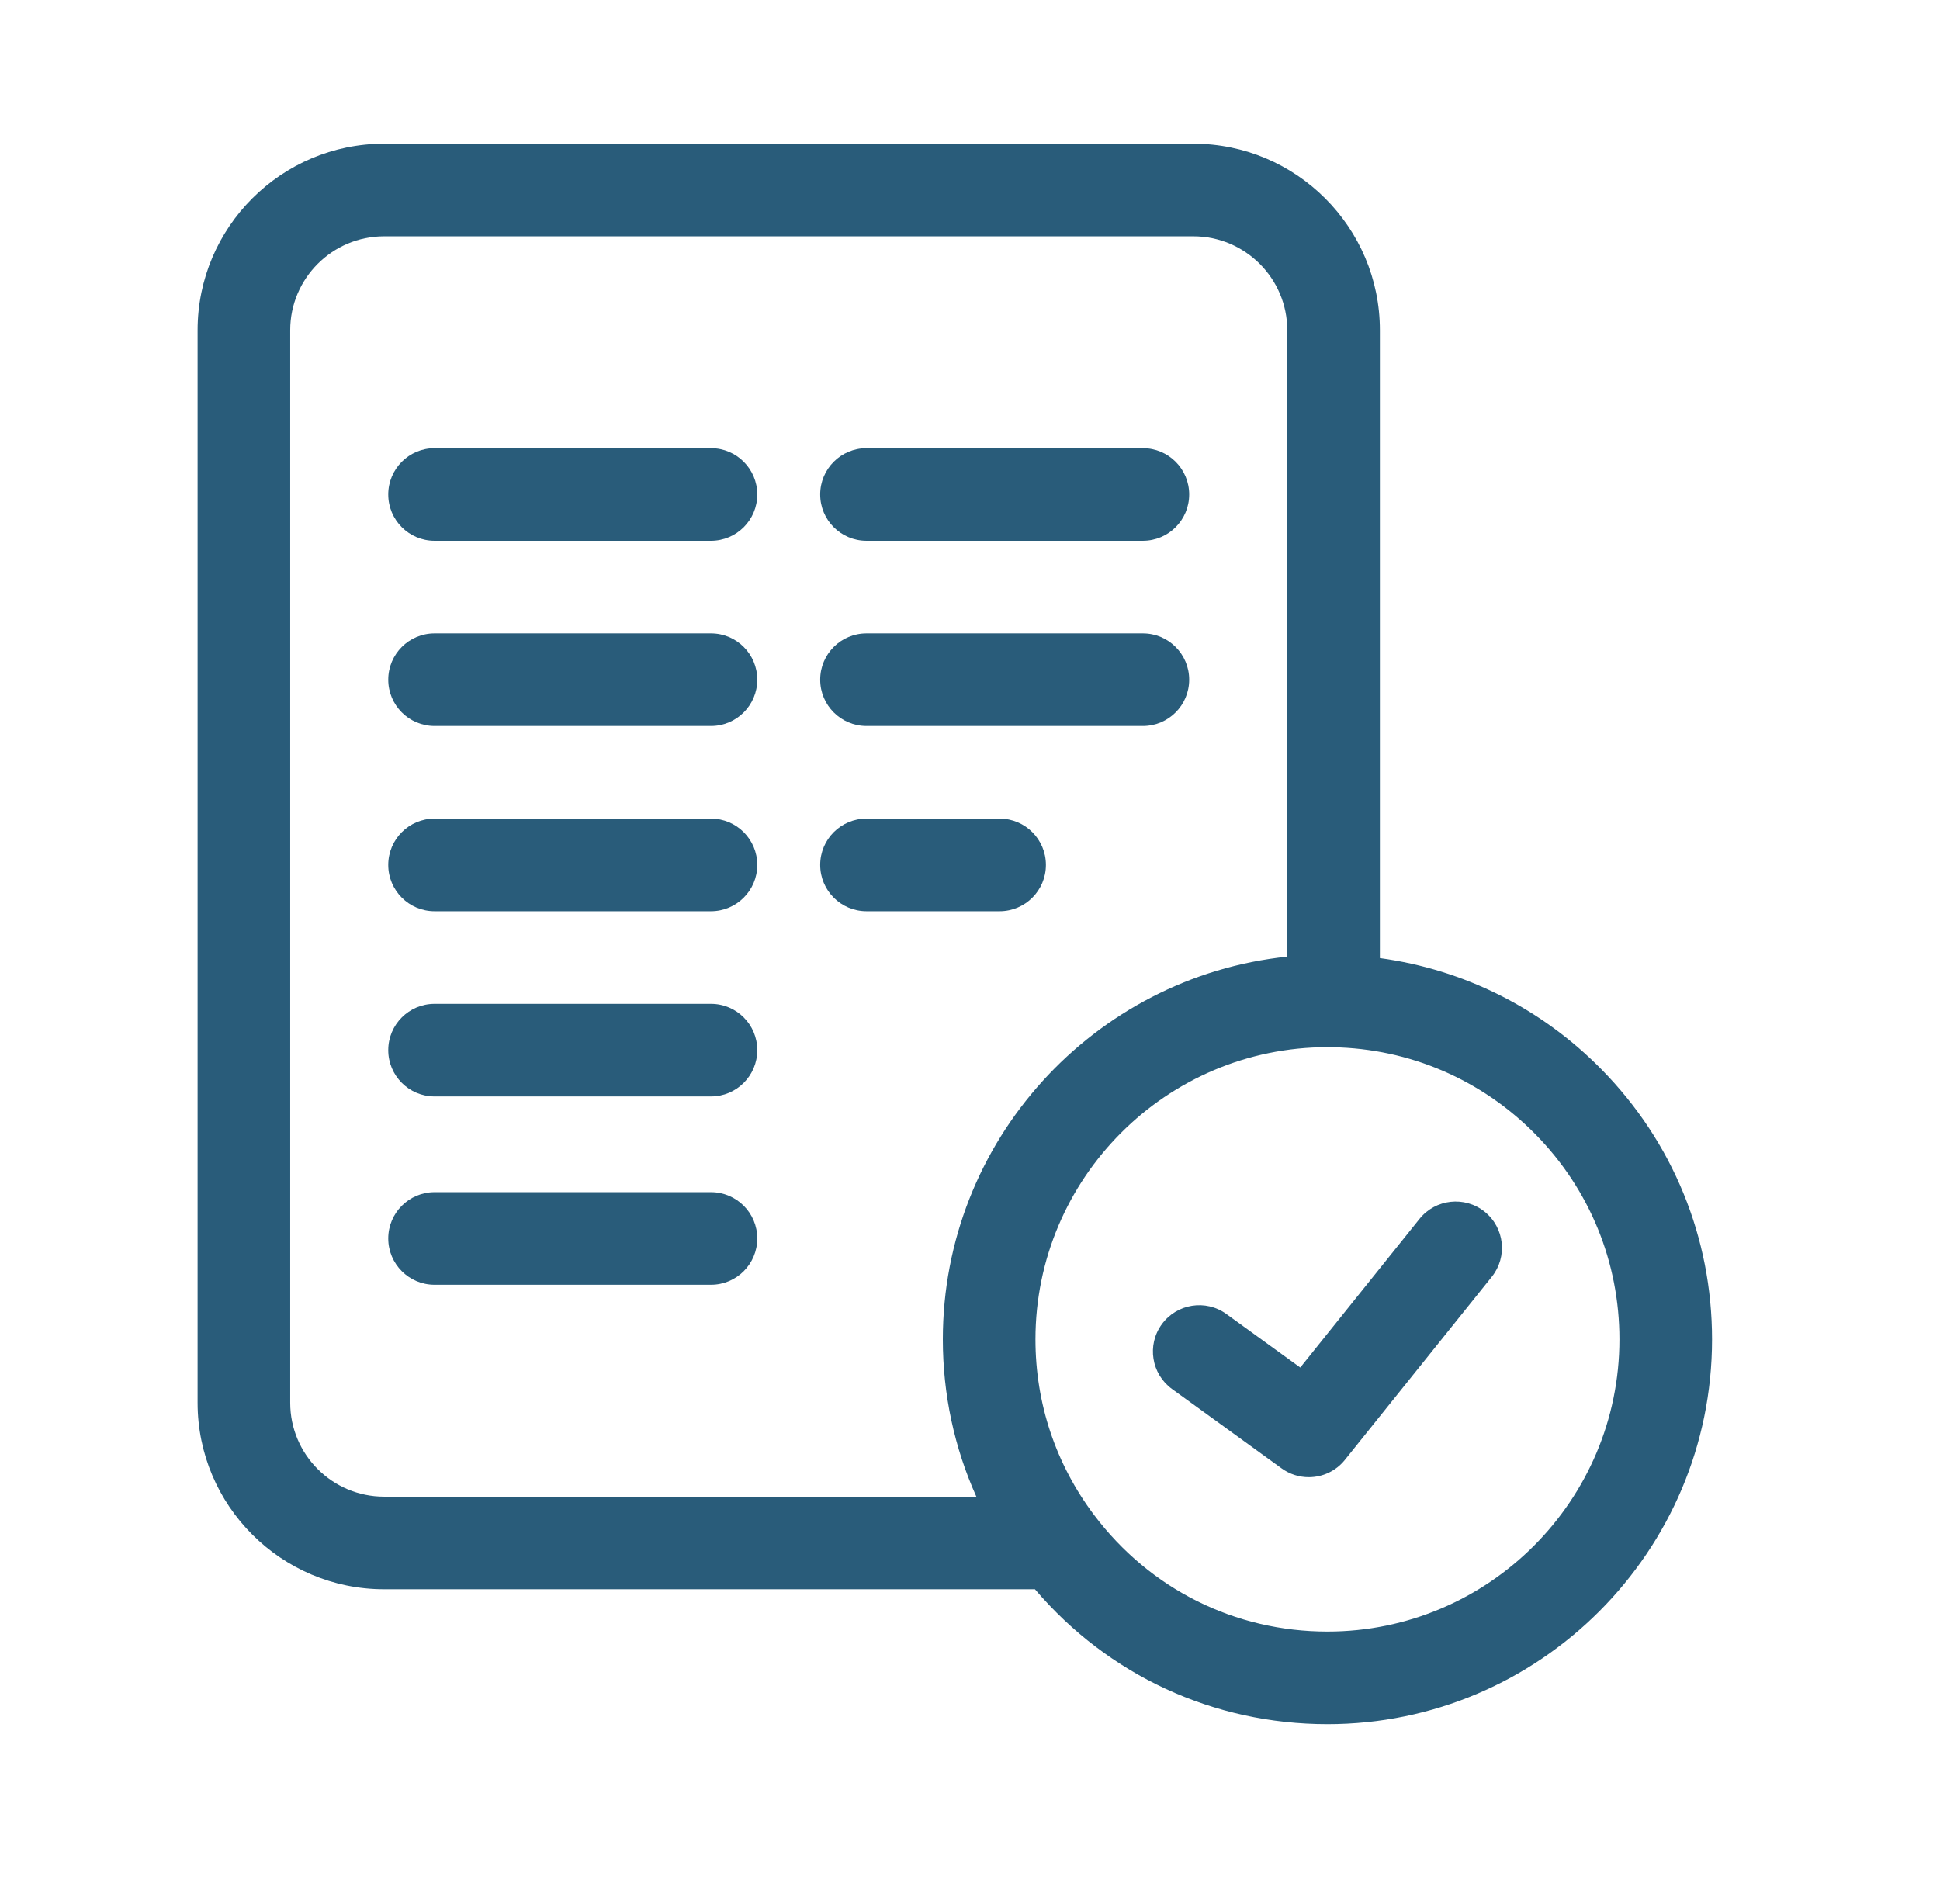 <svg width="54" height="53" viewBox="0 0 54 53" fill="none" xmlns="http://www.w3.org/2000/svg">
<g clip-path="url(#clip0_1081_584)">
<path d="M19.79 12.477H12.096C11.384 12.477 10.807 13.054 10.807 13.766C10.807 14.478 11.384 15.055 12.096 15.055H19.79C20.502 15.055 21.079 14.478 21.079 13.766C21.079 13.054 20.502 12.477 19.79 12.477Z" fill="#295C7A"/>
<path d="M19.79 17.633H12.096C11.384 17.633 10.807 18.21 10.807 18.922C10.807 19.634 11.384 20.211 12.096 20.211H19.79C20.502 20.211 21.079 19.634 21.079 18.922C21.079 18.21 20.502 17.633 19.79 17.633Z" fill="#295C7A"/>
<path d="M19.79 22.79H12.096C11.384 22.79 10.807 23.367 10.807 24.079C10.807 24.791 11.384 25.368 12.096 25.368H19.79C20.502 25.368 21.079 24.791 21.079 24.079C21.079 23.367 20.502 22.79 19.79 22.79Z" fill="#295C7A"/>
<path d="M19.79 27.946H12.096C11.384 27.946 10.807 28.523 10.807 29.235C10.807 29.947 11.384 30.524 12.096 30.524H19.79C20.502 30.524 21.079 29.947 21.079 29.235C21.079 28.523 20.502 27.946 19.79 27.946Z" fill="#295C7A"/>
<path d="M19.79 33.189H12.096C11.384 33.189 10.807 33.767 10.807 34.478C10.807 35.19 11.384 35.767 12.096 35.767H19.79C20.502 35.767 21.079 35.19 21.079 34.478C21.079 33.767 20.502 33.189 19.79 33.189Z" fill="#295C7A"/>
<path d="M24.119 15.055H31.812C32.524 15.055 33.101 14.478 33.101 13.766C33.101 13.054 32.524 12.477 31.812 12.477H24.119C23.407 12.477 22.83 13.054 22.83 13.766C22.83 14.478 23.407 15.055 24.119 15.055Z" fill="#295C7A"/>
<path d="M24.119 20.211H31.812C32.524 20.211 33.101 19.634 33.101 18.922C33.101 18.21 32.524 17.633 31.812 17.633H24.119C23.407 17.633 22.83 18.21 22.83 18.922C22.83 19.634 23.407 20.211 24.119 20.211Z" fill="#295C7A"/>
<path d="M29.113 24.079C29.113 23.367 28.536 22.79 27.824 22.79H24.119C23.407 22.79 22.83 23.367 22.83 24.079C22.83 24.791 23.407 25.368 24.119 25.368H27.824C28.536 25.368 29.113 24.791 29.113 24.079Z" fill="#295C7A"/>
<path d="M41.325 33.733C40.77 33.288 39.959 33.377 39.513 33.932L36.193 38.071L34.137 36.582C33.561 36.164 32.755 36.293 32.337 36.869C31.919 37.446 32.048 38.252 32.625 38.67L35.674 40.879C35.902 41.044 36.167 41.124 36.429 41.124C36.808 41.124 37.182 40.958 37.435 40.642L41.524 35.545C41.969 34.99 41.88 34.179 41.325 33.733Z" fill="#295C7A"/>
<path d="M44.583 29.776C42.904 28.067 40.746 26.991 38.409 26.673V9.191C38.409 6.329 36.08 4 33.217 4H10.692C7.829 4 5.5 6.329 5.5 9.191V39.052C5.5 41.915 7.829 44.244 10.691 44.244H28.808C30.847 46.639 33.779 48 36.95 48C42.853 48 47.655 43.194 47.655 37.287C47.655 34.459 46.564 31.792 44.583 29.776ZM8.078 39.052V9.191C8.078 7.751 9.251 6.578 10.692 6.578H33.217C34.658 6.578 35.831 7.751 35.831 9.191V26.632C30.451 27.194 26.244 31.758 26.244 37.287C26.244 38.819 26.564 40.301 27.177 41.666H10.692C9.251 41.666 8.078 40.494 8.078 39.052ZM36.95 45.422C34.375 45.422 32.009 44.24 30.456 42.179C29.387 40.76 28.822 39.069 28.822 37.287C28.822 32.801 32.468 29.152 36.95 29.152C36.992 29.152 37.035 29.153 37.077 29.154L37.097 29.154C39.236 29.192 41.242 30.055 42.745 31.583C44.249 33.114 45.077 35.14 45.077 37.287C45.077 41.773 41.431 45.422 36.95 45.422Z" fill="#295C7A"/>
</g>
<defs>
<clipPath id="clip0_1081_584">
<rect width="42.195" height="44" fill="white" transform="translate(5.5 4)"/>
</clipPath>
</defs>
</svg>
